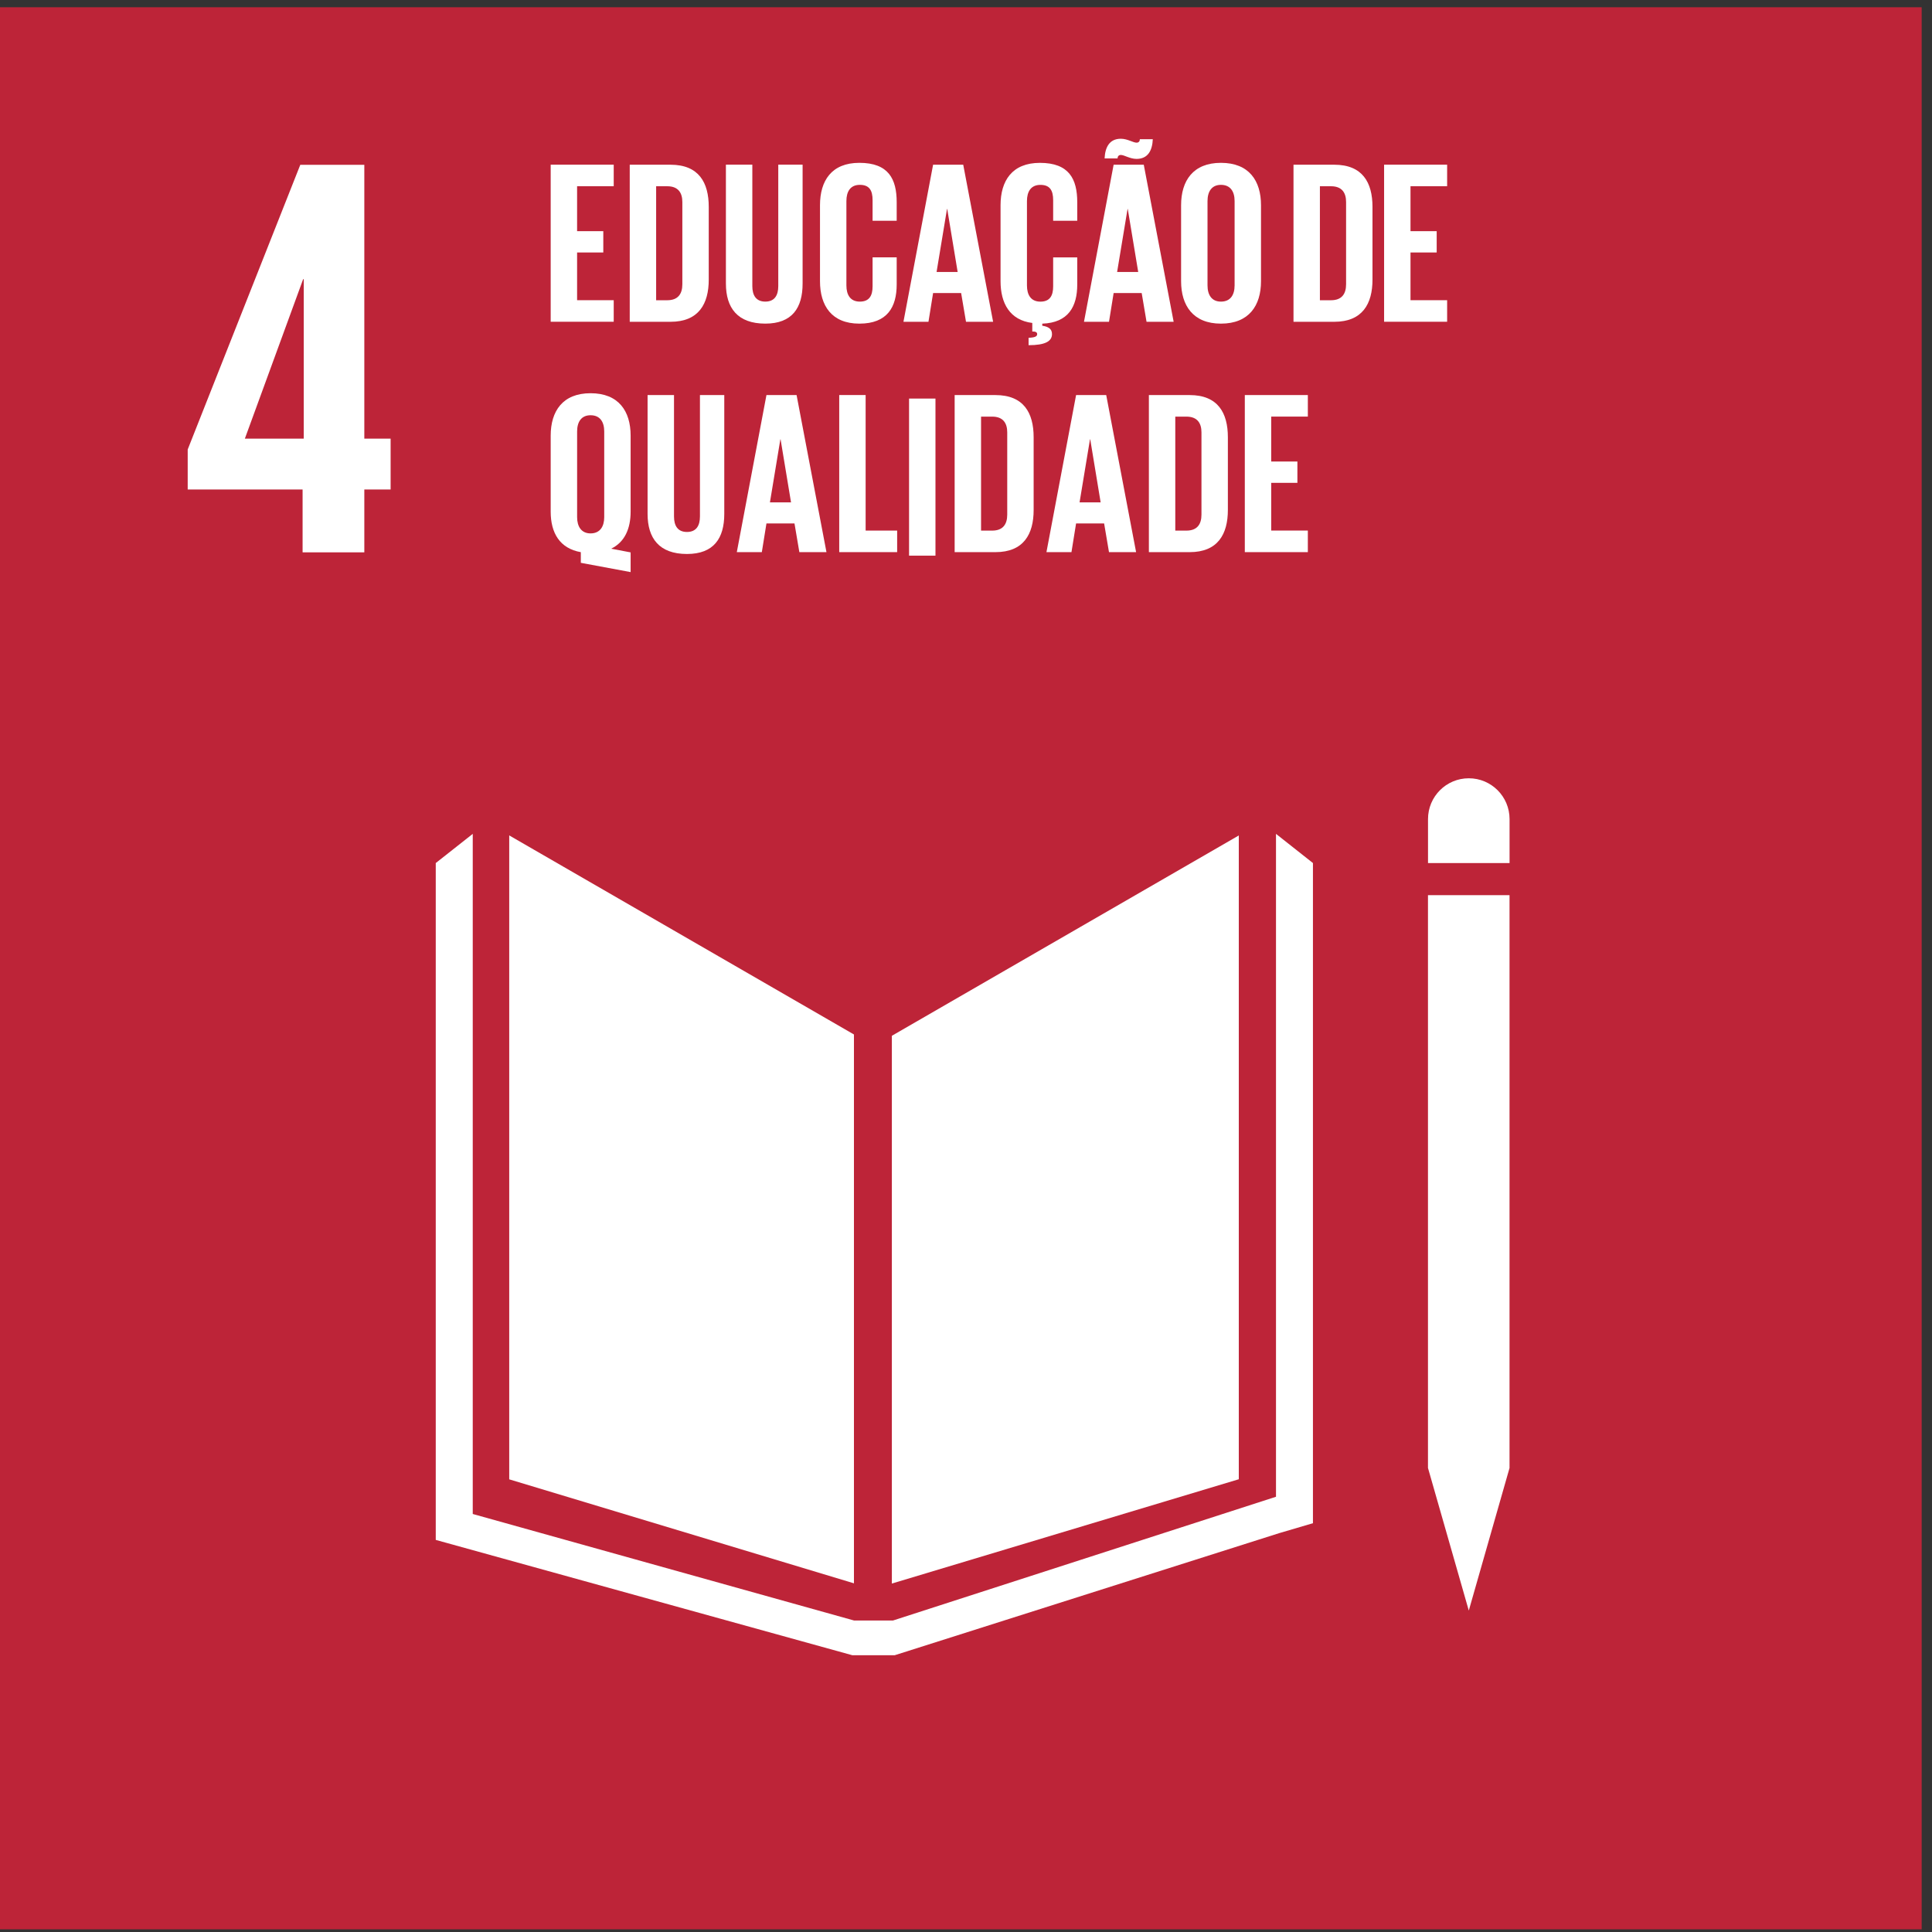 <?xml version="1.0" encoding="UTF-8" standalone="no"?>
<!-- Generator: Adobe Illustrator 19.0.0, SVG Export Plug-In . SVG Version: 6.00 Build 0)  -->

<svg
   version="1.1"
   id="Layer_1"
   x="0px"
   y="0px"
   viewBox="0 0 512 512"
   style="enable-background:new 0 0 512 512;"
   xml:space="preserve"
   width="512"
   height="512"
   sodipodi:docname="3.svg"
   inkscape:version="1.4.2 (f4327f4, 2025-05-13)"
   xmlns:inkscape="http://www.inkscape.org/namespaces/inkscape"
   xmlns:sodipodi="http://sodipodi.sourceforge.net/DTD/sodipodi-0.dtd"
   xmlns="http://www.w3.org/2000/svg"
   xmlns:svg="http://www.w3.org/2000/svg"><rect x="0" y="0" width="512" height="512" fill="#333333" stroke="none"/><defs
   id="defs1"><clipPath
     clipPathUnits="userSpaceOnUse"
     id="clipPath185-8"><path
       d="M 0,841.89 H 595.276 V 0 H 0 Z"
       id="path185-0" /></clipPath><clipPath
     clipPathUnits="userSpaceOnUse"
     id="clipPath187-8"><path
       d="M 0,841.89 H 595.276 V 0 H 0 Z"
       transform="translate(-367.812,-697.656)"
       id="path187-7" /></clipPath><clipPath
     clipPathUnits="userSpaceOnUse"
     id="clipPath189-7"><path
       d="M 0,841.89 H 595.276 V 0 H 0 Z"
       transform="translate(-398.07,-668.056)"
       id="path189-8" /></clipPath><clipPath
     clipPathUnits="userSpaceOnUse"
     id="clipPath191-3"><path
       d="M 0,841.89 H 595.276 V 0 H 0 Z"
       transform="translate(-399.953,-667.99)"
       id="path191-8" /></clipPath><clipPath
     clipPathUnits="userSpaceOnUse"
     id="clipPath193-3"><path
       d="M 0,841.89 H 595.276 V 0 H 0 Z"
       transform="translate(-430.639,-678.756)"
       id="path193-7" /></clipPath><clipPath
     clipPathUnits="userSpaceOnUse"
     id="clipPath195-1"><path
       d="M 0,841.89 H 595.276 V 0 H 0 Z"
       transform="translate(-427.09,-646.519)"
       id="path195-0" /></clipPath><clipPath
     clipPathUnits="userSpaceOnUse"
     id="clipPath197-7"><path
       d="M 0,841.89 H 595.276 V 0 H 0 Z"
       transform="translate(-420.872,-676.572)"
       id="path197-3" /></clipPath><clipPath
     clipPathUnits="userSpaceOnUse"
     id="clipPath199-4"><path
       d="M 0,841.89 H 595.276 V 0 H 0 Z"
       transform="translate(-385.664,-693.754)"
       id="path199-9" /></clipPath><clipPath
     clipPathUnits="userSpaceOnUse"
     id="clipPath201-6"><path
       d="M 0,841.89 H 595.276 V 0 H 0 Z"
       transform="translate(-391.628,-699.821)"
       id="path201-5" /></clipPath><clipPath
     clipPathUnits="userSpaceOnUse"
     id="clipPath203-1"><path
       d="M 0,841.89 H 595.276 V 0 H 0 Z"
       transform="translate(-393.896,-694.49)"
       id="path203-0" /></clipPath><clipPath
     clipPathUnits="userSpaceOnUse"
     id="clipPath205-9"><path
       d="M 0,841.89 H 595.276 V 0 H 0 Z"
       transform="translate(-397.339,-699.821)"
       id="path205-9" /></clipPath><clipPath
     clipPathUnits="userSpaceOnUse"
     id="clipPath207-6"><path
       d="M 0,841.89 H 595.276 V 0 H 0 Z"
       id="path207-8" /></clipPath><clipPath
     clipPathUnits="userSpaceOnUse"
     id="clipPath209-3"><path
       d="M 0,841.89 H 595.276 V 0 H 0 Z"
       transform="translate(-404.937,-693.086)"
       id="path209-4" /></clipPath><clipPath
     clipPathUnits="userSpaceOnUse"
     id="clipPath211-8"><path
       d="M 0,841.89 H 595.276 V 0 H 0 Z"
       transform="translate(-409.278,-694.49)"
       id="path211-4" /></clipPath><clipPath
     clipPathUnits="userSpaceOnUse"
     id="clipPath213-9"><path
       d="M 0,841.89 H 595.276 V 0 H 0 Z"
       transform="translate(-414.585,-693.086)"
       id="path213-9" /></clipPath><clipPath
     clipPathUnits="userSpaceOnUse"
     id="clipPath215-2"><path
       d="M 0,841.89 H 595.276 V 0 H 0 Z"
       transform="translate(-417.487,-699.821)"
       id="path215-5" /></clipPath><clipPath
     clipPathUnits="userSpaceOnUse"
     id="clipPath217-5"><path
       d="M 0,841.89 H 595.276 V 0 H 0 Z"
       transform="translate(-383.005,-711.265)"
       id="path217-3" /></clipPath><clipPath
     clipPathUnits="userSpaceOnUse"
     id="clipPath219-3"><path
       d="M 0,841.89 H 595.276 V 0 H 0 Z"
       transform="translate(-388.796,-704.531)"
       id="path219-3" /></clipPath><clipPath
     clipPathUnits="userSpaceOnUse"
     id="clipPath221-7"><path
       d="M 0,841.89 H 595.276 V 0 H 0 Z"
       transform="translate(-395.52,-711.265)"
       id="path221-4" /></clipPath><clipPath
     clipPathUnits="userSpaceOnUse"
     id="clipPath223-3"><path
       d="M 0,841.89 H 595.276 V 0 H 0 Z"
       transform="translate(-396.384,-705.474)"
       id="path223-8" /></clipPath><clipPath
     clipPathUnits="userSpaceOnUse"
     id="clipPath225-0"><path
       d="M 0,841.89 H 595.276 V 0 H 0 Z"
       transform="translate(-402.175,-705.935)"
       id="path225-8" /></clipPath><clipPath
     clipPathUnits="userSpaceOnUse"
     id="clipPath227-8"><path
       d="M 0,841.89 H 595.276 V 0 H 0 Z"
       transform="translate(-406.745,-702.665)"
       id="path227-0" /></clipPath><clipPath
     clipPathUnits="userSpaceOnUse"
     id="clipPath229-6"><path
       d="M 0,841.89 H 595.276 V 0 H 0 Z"
       transform="translate(-411.143,-705.935)"
       id="path229-8" /></clipPath><clipPath
     clipPathUnits="userSpaceOnUse"
     id="clipPath231-1"><path
       d="M 0,841.89 H 595.276 V 0 H 0 Z"
       transform="translate(-416.98,-705.268)"
       id="path231-9" /></clipPath><clipPath
     clipPathUnits="userSpaceOnUse"
     id="clipPath233-8"><path
       d="M 0,841.89 H 595.276 V 0 H 0 Z"
       transform="translate(-421.77,-704.531)"
       id="path233-9" /></clipPath><clipPath
     clipPathUnits="userSpaceOnUse"
     id="clipPath235-7"><path
       d="M 0,841.89 H 595.276 V 0 H 0 Z"
       transform="translate(-424.406,-711.265)"
       id="path235-2" /></clipPath></defs><sodipodi:namedview
   id="namedview1"
   pagecolor="#505050"
   bordercolor="#eeeeee"
   borderopacity="1"
   inkscape:showpageshadow="0"
   inkscape:pageopacity="0"
   inkscape:pagecheckerboard="0"
   inkscape:deskcolor="#505050"
   inkscape:zoom="1.0675655"
   inkscape:cx="215.91181"
   inkscape:cy="258.06379"
   inkscape:window-width="1920"
   inkscape:window-height="991"
   inkscape:window-x="-9"
   inkscape:window-y="-9"
   inkscape:window-maximized="1"
   inkscape:current-layer="Layer_1" />
















<g
   id="g6"
   transform="matrix(4.001,0,0,4.001,-1897.265,-653.201)"><path
     id="path184"
     d="m 451.224,623.758 h -95.503 v 95.507 h 95.503 z"
     style="fill:#bd2438;fill-opacity:1;fill-rule:nonzero;stroke:none"
     transform="matrix(1.333,0,0,-1.333,0,1122.52)"
     clip-path="url(#clipPath185-8)" /><path
     id="path186"
     d="M 0,0 2.897,7.924 H 2.926 V 0 Z m 2.869,-5.651 h 3.067 v 3.124 H 7.243 V 0 H 5.936 V 13.606 H 2.754 L -2.84,-0.539 v -1.988 h 5.709 z"
     style="fill:#ffffff;fill-opacity:1;fill-rule:nonzero;stroke:none"
     transform="matrix(1.333,0,0,-1.333,490.416,192.313)"
     clip-path="url(#clipPath187-8)" /><path
     id="path188"
     d="M 0,0 -17.129,9.891 V -22.105 L 0,-27.272 Z"
     style="fill:#ffffff;fill-opacity:1;fill-rule:nonzero;stroke:none"
     transform="matrix(1.333,0,0,-1.333,530.76,231.779)"
     clip-path="url(#clipPath189-7)" /><path
     id="path190"
     d="m 0,0 v -27.218 l 17.239,5.183 V 9.954 Z"
     style="fill:#ffffff;fill-opacity:1;fill-rule:nonzero;stroke:none"
     transform="matrix(1.333,0,0,-1.333,533.271,231.866)"
     clip-path="url(#clipPath191-3)" /><path
     id="path192"
     d="M 0,0 C 0,1.121 -0.907,2.028 -2.025,2.028 -3.146,2.028 -4.052,1.121 -4.052,0 V -2.184 H 0 Z"
     style="fill:#ffffff;fill-opacity:1;fill-rule:nonzero;stroke:none"
     transform="matrix(1.333,0,0,-1.333,574.185,217.513)"
     clip-path="url(#clipPath193-3)" /><path
     id="path194"
     d="M 0,0 H -0.503 L 1.524,-7.083 3.548,0 H 3.045 3.548 V 28.465 H 3.045 2.542 2.008 1 0.503 0 -0.504 V 0 Z"
     style="fill:#ffffff;fill-opacity:1;fill-rule:nonzero;stroke:none"
     transform="matrix(1.333,0,0,-1.333,569.453,260.495)"
     clip-path="url(#clipPath195-1)" /><path
     id="path196"
     d="m 0,0 -1.836,1.45 v -32.939 l -19.031,-6.149 h -0.882 -0.173 -0.88 l -18.947,5.293 V 1.45 L -43.587,0 v -33.633 l 20.698,-5.73 h 0.967 0.173 0.968 L -1.687,-33.3 0,-32.803 Z"
     style="fill:#ffffff;fill-opacity:1;fill-rule:nonzero;stroke:none"
     transform="matrix(1.333,0,0,-1.333,561.162,220.424)"
     clip-path="url(#clipPath197-7)" /><path
     id="path198"
     d="m 0,0 v 4.259 c 0,0.473 -0.207,0.806 -0.679,0.806 -0.46,0 -0.668,-0.333 -0.668,-0.806 V 0 c 0,-0.461 0.208,-0.806 0.668,-0.806 C -0.207,-0.806 0,-0.461 0,0 m -1.163,-2.268 v 0.529 C -2.21,-1.554 -2.66,-0.783 -2.66,0.276 v 3.776 c 0,1.22 0.6,2.107 1.981,2.107 1.393,0 1.991,-0.887 1.991,-2.107 V 0.276 c 0,-0.852 -0.299,-1.519 -0.966,-1.842 L 1.312,-1.75 v -0.979 z"
     style="fill:#ffffff;fill-opacity:1;fill-rule:nonzero;stroke:none"
     transform="matrix(1.333,0,0,-1.333,514.219,197.515)"
     clip-path="url(#clipPath199-4)" /><path
     id="path200"
     d="m 0,0 v -5.906 c 0,-1.209 -0.519,-1.992 -1.854,-1.992 -1.381,0 -1.957,0.783 -1.957,1.992 V 0 h 1.313 v -6.033 c 0,-0.46 0.183,-0.771 0.644,-0.771 0.461,0 0.645,0.311 0.645,0.771 V 0 Z"
     style="fill:#ffffff;fill-opacity:1;fill-rule:nonzero;stroke:none"
     transform="matrix(1.333,0,0,-1.333,522.171,189.425)"
     clip-path="url(#clipPath201-6)" /><path
     id="path202"
     d="M 0,0 H 1.048 L 0.529,3.132 H 0.518 Z m -1.646,-2.475 1.473,7.806 H 1.324 L 2.809,-2.475 H 1.462 L 1.22,-1.047 h -1.393 l -0.23,-1.428 z"
     style="fill:#ffffff;fill-opacity:1;fill-rule:nonzero;stroke:none"
     transform="matrix(1.333,0,0,-1.333,525.195,196.533)"
     clip-path="url(#clipPath203-1)" /><path
     id="path204"
     d="M 0,0 H 1.312 V -6.735 H 2.878 V -7.806 H 0 Z"
     style="fill:#ffffff;fill-opacity:1;fill-rule:nonzero;stroke:none"
     transform="matrix(1.333,0,0,-1.333,529.785,189.425)"
     clip-path="url(#clipPath205-9)" /><path
     id="path206"
     d="m 400.908,699.821 h 1.312 v -7.806 h -1.312 z"
     style="fill:#ffffff;fill-opacity:1;fill-rule:nonzero;stroke:none"
     transform="matrix(1.333,0,0,-1.333,0,1122.52)"
     clip-path="url(#clipPath207-6)" /><path
     id="path208"
     d="M 0,0 C 0.541,0 0.748,0.323 0.748,0.795 V 4.881 C 0.748,5.342 0.541,5.664 0,5.664 H -0.553 V 0 Z M 2.06,4.64 V 1.025 C 2.06,-0.172 1.566,-1.07 0.161,-1.07 H -1.865 V 6.735 H 0.161 C 1.566,6.735 2.06,5.849 2.06,4.64"
     style="fill:#ffffff;fill-opacity:1;fill-rule:nonzero;stroke:none"
     transform="matrix(1.333,0,0,-1.333,539.916,198.405)"
     clip-path="url(#clipPath209-3)" /><path
     id="path210"
     d="M 0,0 H 1.047 L 0.53,3.132 H 0.518 Z m -1.646,-2.475 1.473,7.806 H 1.324 L 2.809,-2.475 H 1.462 L 1.22,-1.047 h -1.393 l -0.23,-1.428 z"
     style="fill:#ffffff;fill-opacity:1;fill-rule:nonzero;stroke:none"
     transform="matrix(1.333,0,0,-1.333,545.704,196.533)"
     clip-path="url(#clipPath211-8)" /><path
     id="path212"
     d="M 0,0 C 0.541,0 0.748,0.323 0.748,0.795 V 4.881 C 0.748,5.342 0.541,5.664 0,5.664 H -0.553 V 0 Z M 2.06,4.64 V 1.025 C 2.06,-0.172 1.565,-1.07 0.161,-1.07 H -1.865 V 6.735 H 0.161 C 1.565,6.735 2.06,5.849 2.06,4.64"
     style="fill:#ffffff;fill-opacity:1;fill-rule:nonzero;stroke:none"
     transform="matrix(1.333,0,0,-1.333,552.781,198.405)"
     clip-path="url(#clipPath213-9)" /><path
     id="path214"
     d="M 0,0 H 3.132 V -1.071 H 1.312 V -3.304 H 2.613 V -4.363 H 1.312 v -2.372 h 1.82 V -7.806 H 0 Z"
     style="fill:#ffffff;fill-opacity:1;fill-rule:nonzero;stroke:none"
     transform="matrix(1.333,0,0,-1.333,556.649,189.425)"
     clip-path="url(#clipPath215-2)" /><path
     id="path216"
     d="M 0,0 H 3.132 V -1.07 H 1.312 V -3.304 H 2.614 V -4.363 H 1.312 v -2.371 h 1.82 V -7.805 H 0 Z"
     style="fill:#ffffff;fill-opacity:1;fill-rule:nonzero;stroke:none"
     transform="matrix(1.333,0,0,-1.333,510.673,174.167)"
     clip-path="url(#clipPath217-5)" /><path
     id="path218"
     d="M 0,0 C 0.541,0 0.749,0.322 0.749,0.794 V 4.881 C 0.749,5.341 0.541,5.664 0,5.664 H -0.553 V 0 Z M 2.061,4.639 V 1.024 c 0,-1.197 -0.495,-2.095 -1.9,-2.095 h -2.026 v 7.805 h 2.026 c 1.405,0 1.9,-0.886 1.9,-2.095"
     style="fill:#ffffff;fill-opacity:1;fill-rule:nonzero;stroke:none"
     transform="matrix(1.333,0,0,-1.333,518.395,183.146)"
     clip-path="url(#clipPath219-3)" /><path
     id="path220"
     d="m 0,0 v -5.906 c 0,-1.209 -0.518,-1.992 -1.853,-1.992 -1.382,0 -1.958,0.783 -1.958,1.992 V 0 h 1.313 v -6.033 c 0,-0.46 0.184,-0.771 0.645,-0.771 0.46,0 0.644,0.311 0.644,0.771 V 0 Z"
     style="fill:#ffffff;fill-opacity:1;fill-rule:nonzero;stroke:none"
     transform="matrix(1.333,0,0,-1.333,527.359,174.167)"
     clip-path="url(#clipPath221-7)" /><path
     id="path222"
     d="m 0,0 v 3.776 c 0,1.22 0.576,2.107 1.957,2.107 1.451,0 1.854,-0.806 1.854,-1.957 V 3.005 H 2.613 V 4.03 c 0,0.483 -0.161,0.759 -0.633,0.759 -0.472,0 -0.668,-0.334 -0.668,-0.806 v -4.19 c 0,-0.472 0.196,-0.806 0.668,-0.806 0.472,0 0.633,0.299 0.633,0.76 V 1.186 H 3.811 V -0.161 C 3.811,-1.278 3.35,-2.107 1.957,-2.107 0.576,-2.107 0,-1.209 0,0"
     style="fill:#ffffff;fill-opacity:1;fill-rule:nonzero;stroke:none"
     transform="matrix(1.333,0,0,-1.333,528.511,181.887)"
     clip-path="url(#clipPath223-3)" /><path
     id="path224"
     d="M 0,0 H 1.047 L 0.529,3.131 H 0.518 Z M -1.646,-2.475 -0.173,5.33 H 1.324 L 2.809,-2.475 H 1.462 L 1.22,-1.048 h -1.393 l -0.23,-1.427 z"
     style="fill:#ffffff;fill-opacity:1;fill-rule:nonzero;stroke:none"
     transform="matrix(1.333,0,0,-1.333,536.233,181.273)"
     clip-path="url(#clipPath225-0)" /><path
     id="path226"
     d="m 0,0 c 0.369,0.012 0.426,0.092 0.426,0.184 0,0.081 -0.069,0.127 -0.184,0.127 H 0.184 v 0.426 c -1.116,0.138 -1.577,0.978 -1.577,2.072 v 3.776 c 0,1.22 0.576,2.107 1.957,2.107 1.451,0 1.854,-0.806 1.854,-1.957 V 5.814 H 1.221 v 1.025 c 0,0.483 -0.161,0.759 -0.633,0.759 -0.472,0 -0.669,-0.334 -0.669,-0.806 v -4.19 c 0,-0.472 0.197,-0.806 0.669,-0.806 0.472,0 0.633,0.299 0.633,0.76 V 3.995 H 2.418 V 2.648 C 2.418,1.554 1.98,0.748 0.68,0.702 V 0.599 C 0.991,0.553 1.163,0.438 1.163,0.184 1.163,-0.172 0.829,-0.368 0,-0.368 Z"
     style="fill:#ffffff;fill-opacity:1;fill-rule:nonzero;stroke:none"
     transform="matrix(1.333,0,0,-1.333,542.327,185.633)"
     clip-path="url(#clipPath227-8)" /><path
     id="path228"
     d="M 0,0 H 1.048 L 0.529,3.131 h -0.01 z m -0.622,5.641 c 0.024,0.54 0.231,0.978 0.806,0.978 0.335,0 0.611,-0.195 0.783,-0.195 0.093,0 0.162,0.057 0.162,0.172 H 1.773 C 1.75,6.055 1.543,5.618 0.967,5.618 0.633,5.618 0.357,5.814 0.184,5.814 0.092,5.814 0.023,5.756 0.023,5.641 Z M -1.646,-2.475 -0.173,5.33 H 1.324 L 2.809,-2.475 H 1.462 l -0.241,1.427 h -1.394 l -0.23,-1.427 z"
     style="fill:#ffffff;fill-opacity:1;fill-rule:nonzero;stroke:none"
     transform="matrix(1.333,0,0,-1.333,548.191,181.273)"
     clip-path="url(#clipPath229-6)" /><path
     id="path230"
     d="m 0,0 v 4.19 c 0,0.472 -0.207,0.806 -0.679,0.806 -0.46,0 -0.667,-0.334 -0.667,-0.806 V 0 c 0,-0.472 0.207,-0.806 0.667,-0.806 C -0.207,-0.806 0,-0.472 0,0 m -2.659,0.207 v 3.776 c 0,1.22 0.599,2.107 1.98,2.107 1.393,0 1.991,-0.887 1.991,-2.107 V 0.207 c 0,-1.209 -0.598,-2.107 -1.991,-2.107 -1.381,0 -1.98,0.898 -1.98,2.107"
     style="fill:#ffffff;fill-opacity:1;fill-rule:nonzero;stroke:none"
     transform="matrix(1.333,0,0,-1.333,555.973,182.163)"
     clip-path="url(#clipPath231-1)" /><path
     id="path232"
     d="M 0,0 C 0.541,0 0.748,0.322 0.748,0.794 V 4.881 C 0.748,5.341 0.541,5.664 0,5.664 H -0.553 V 0 Z M 2.06,4.639 V 1.024 c 0,-1.197 -0.495,-2.095 -1.9,-2.095 H -1.865 V 6.734 H 0.16 c 1.405,0 1.9,-0.886 1.9,-2.095"
     style="fill:#ffffff;fill-opacity:1;fill-rule:nonzero;stroke:none"
     transform="matrix(1.333,0,0,-1.333,562.36,183.146)"
     clip-path="url(#clipPath233-8)" /><path
     id="path234"
     d="M 0,0 H 3.132 V -1.07 H 1.312 V -3.304 H 2.613 V -4.363 H 1.312 v -2.371 h 1.82 V -7.805 H 0 Z"
     style="fill:#ffffff;fill-opacity:1;fill-rule:nonzero;stroke:none"
     transform="matrix(1.333,0,0,-1.333,565.875,174.167)"
     clip-path="url(#clipPath235-7)" /></g></svg>
